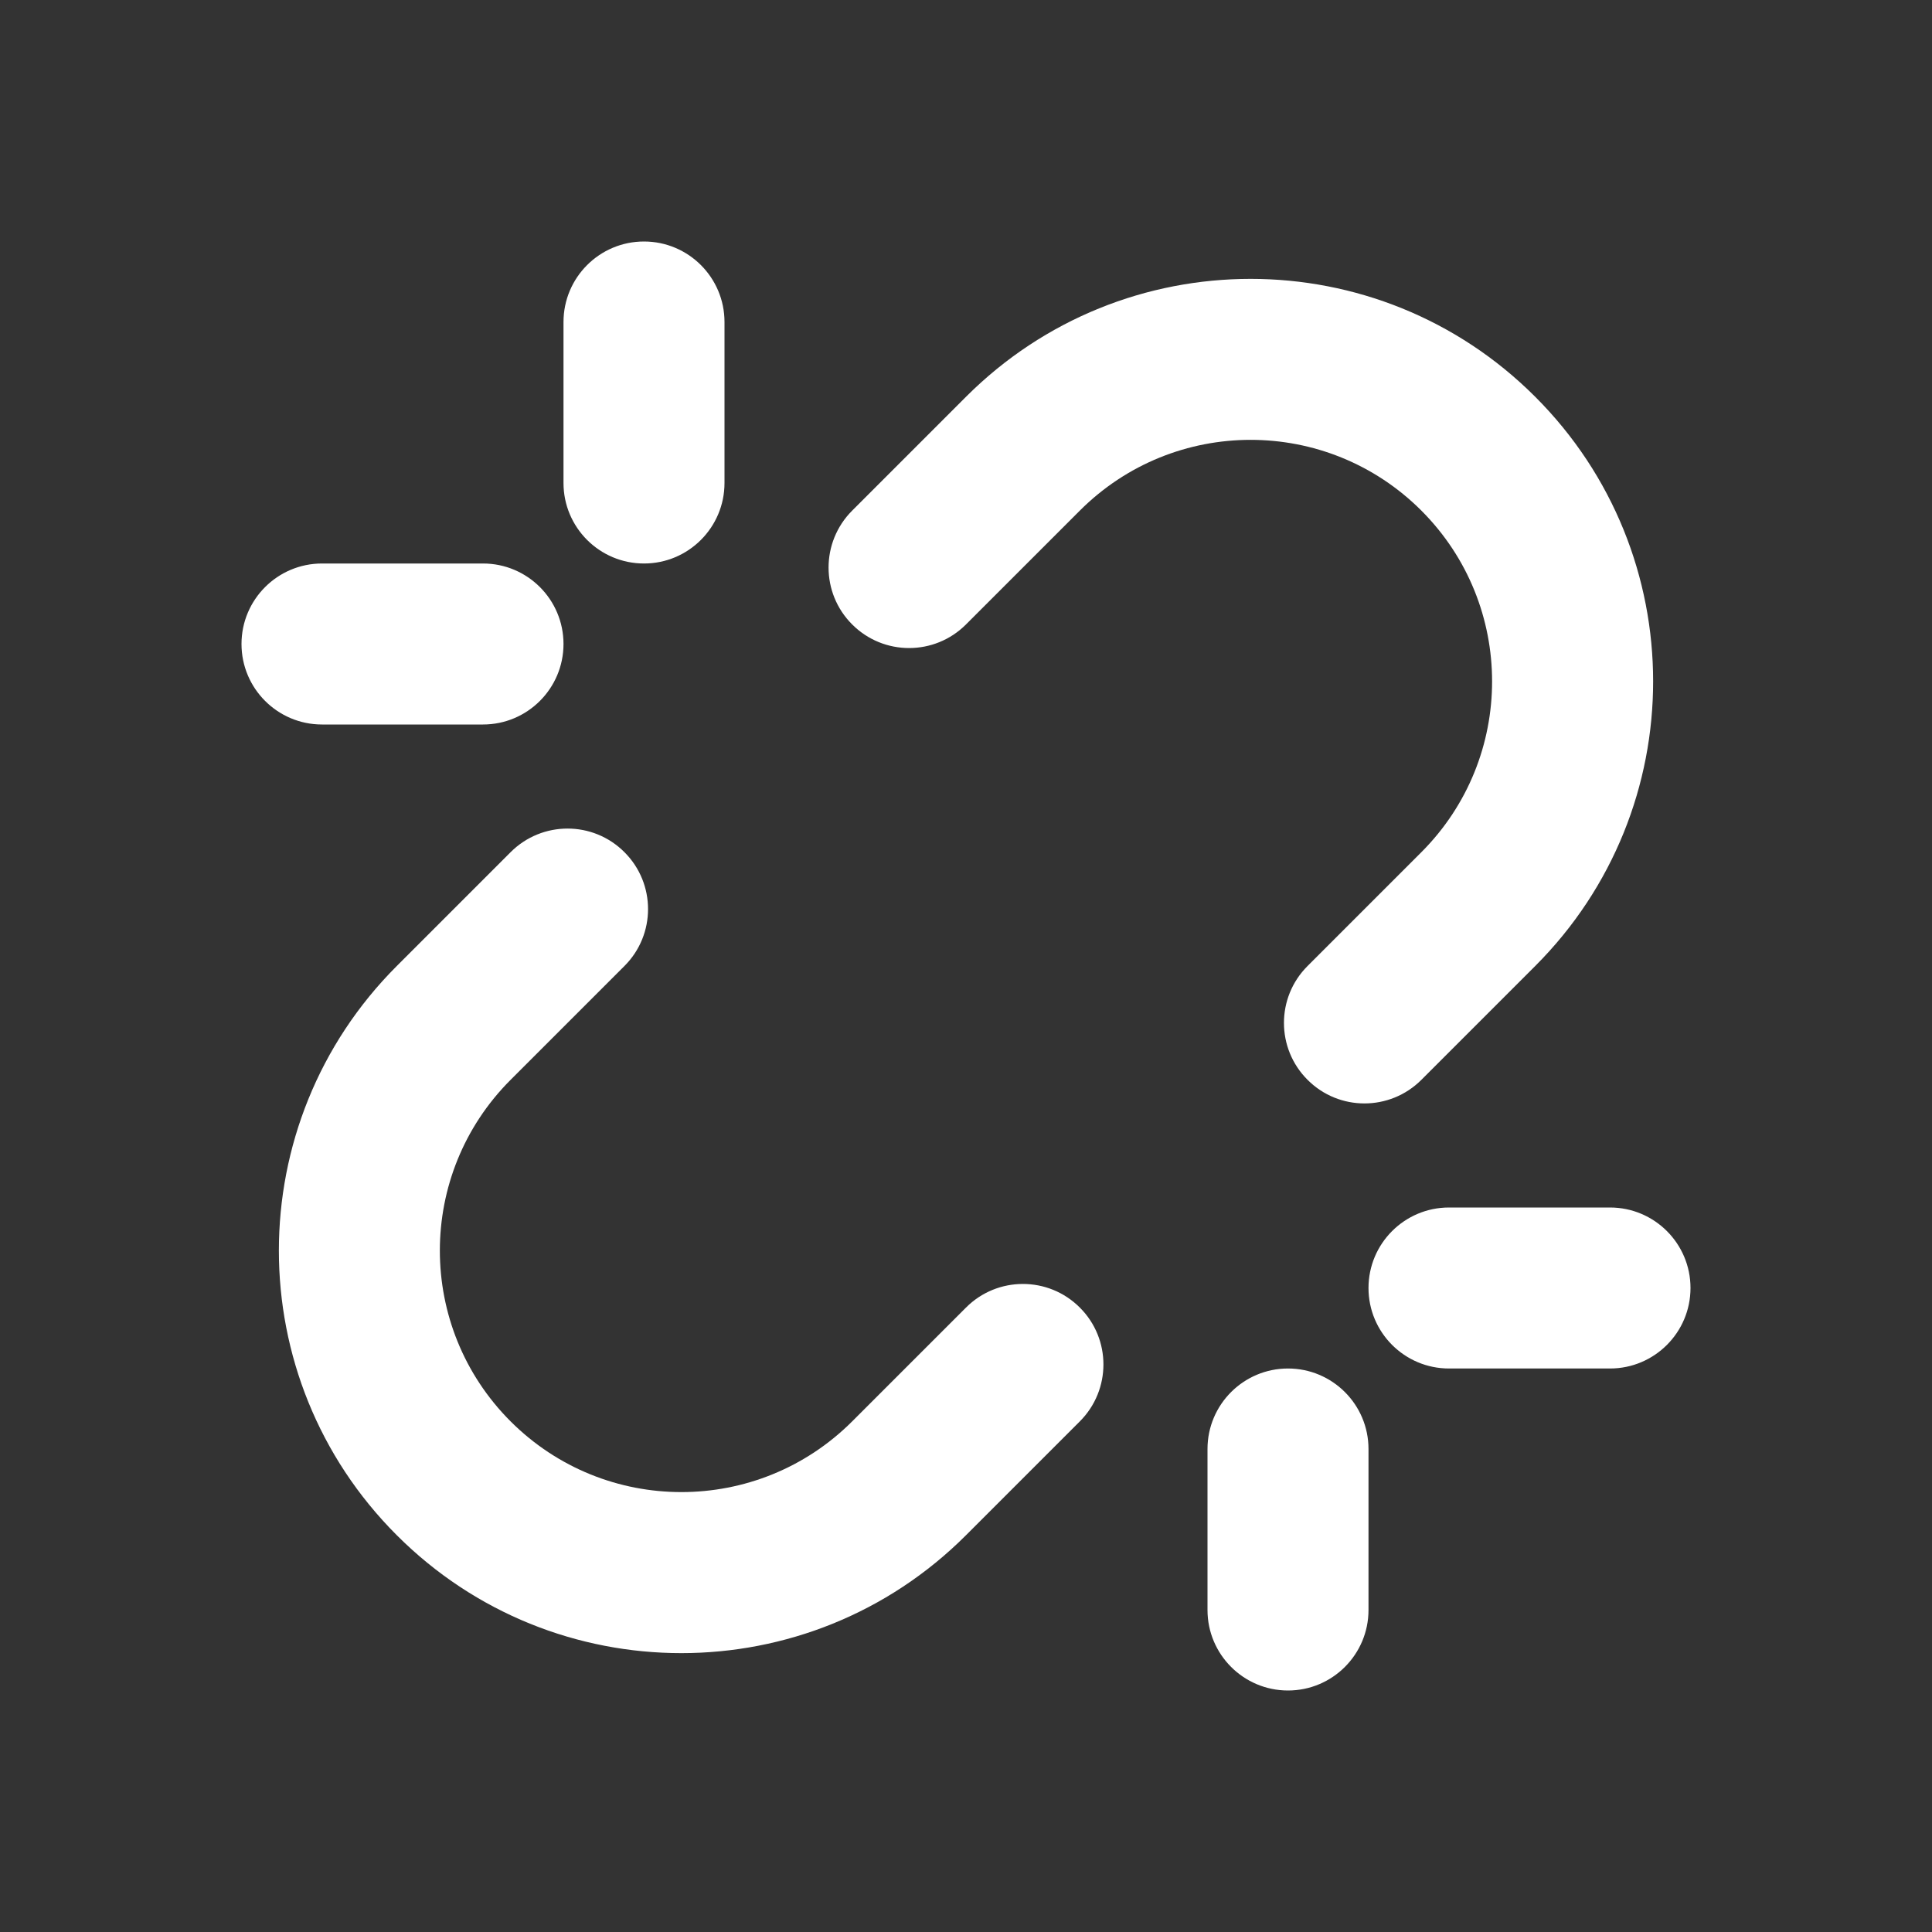 <svg width="24" height="24" viewBox="0 0 24 24" fill="none" xmlns="http://www.w3.org/2000/svg">
<rect x="0" y="0" width="24" height="24" fill="#333333" stroke="none"/>
<path fill-rule="evenodd" clip-rule="evenodd" d="M8 3C8.552 3 9 3.448 9 4V6C9 6.552 8.552 7 8 7C7.448 7 7 6.552 7 6V4C7 3.448 7.448 3 8 3ZM17.657 6.343C16.485 5.171 14.586 5.171 13.414 6.343L12 7.757C11.61 8.148 10.976 8.148 10.586 7.757C10.195 7.367 10.195 6.734 10.586 6.343L12 4.929C13.953 2.976 17.119 2.976 19.071 4.929C21.024 6.881 21.024 10.047 19.071 12L17.657 13.414C17.266 13.805 16.633 13.805 16.243 13.414C15.852 13.024 15.852 12.39 16.243 12L17.657 10.586C18.828 9.414 18.828 7.515 17.657 6.343ZM3 8C3 7.448 3.448 7 4 7H6C6.552 7 7 7.448 7 8C7 8.552 6.552 9 6 9H4C3.448 9 3 8.552 3 8ZM7.757 10.586C8.148 10.976 8.148 11.61 7.757 12L6.343 13.414C5.171 14.586 5.171 16.485 6.343 17.657C7.515 18.828 9.414 18.828 10.586 17.657L12 16.243C12.39 15.852 13.024 15.852 13.414 16.243C13.805 16.633 13.805 17.266 13.414 17.657L12 19.071C10.047 21.024 6.881 21.024 4.929 19.071C2.976 17.119 2.976 13.953 4.929 12L6.343 10.586C6.734 10.195 7.367 10.195 7.757 10.586ZM17 16C17 15.448 17.448 15 18 15H20C20.552 15 21 15.448 21 16C21 16.552 20.552 17 20 17H18C17.448 17 17 16.552 17 16ZM16 17C16.552 17 17 17.448 17 18V20C17 20.552 16.552 21 16 21C15.448 21 15 20.552 15 20V18C15 17.448 15.448 17 16 17Z" fill="white"/>
</svg>
